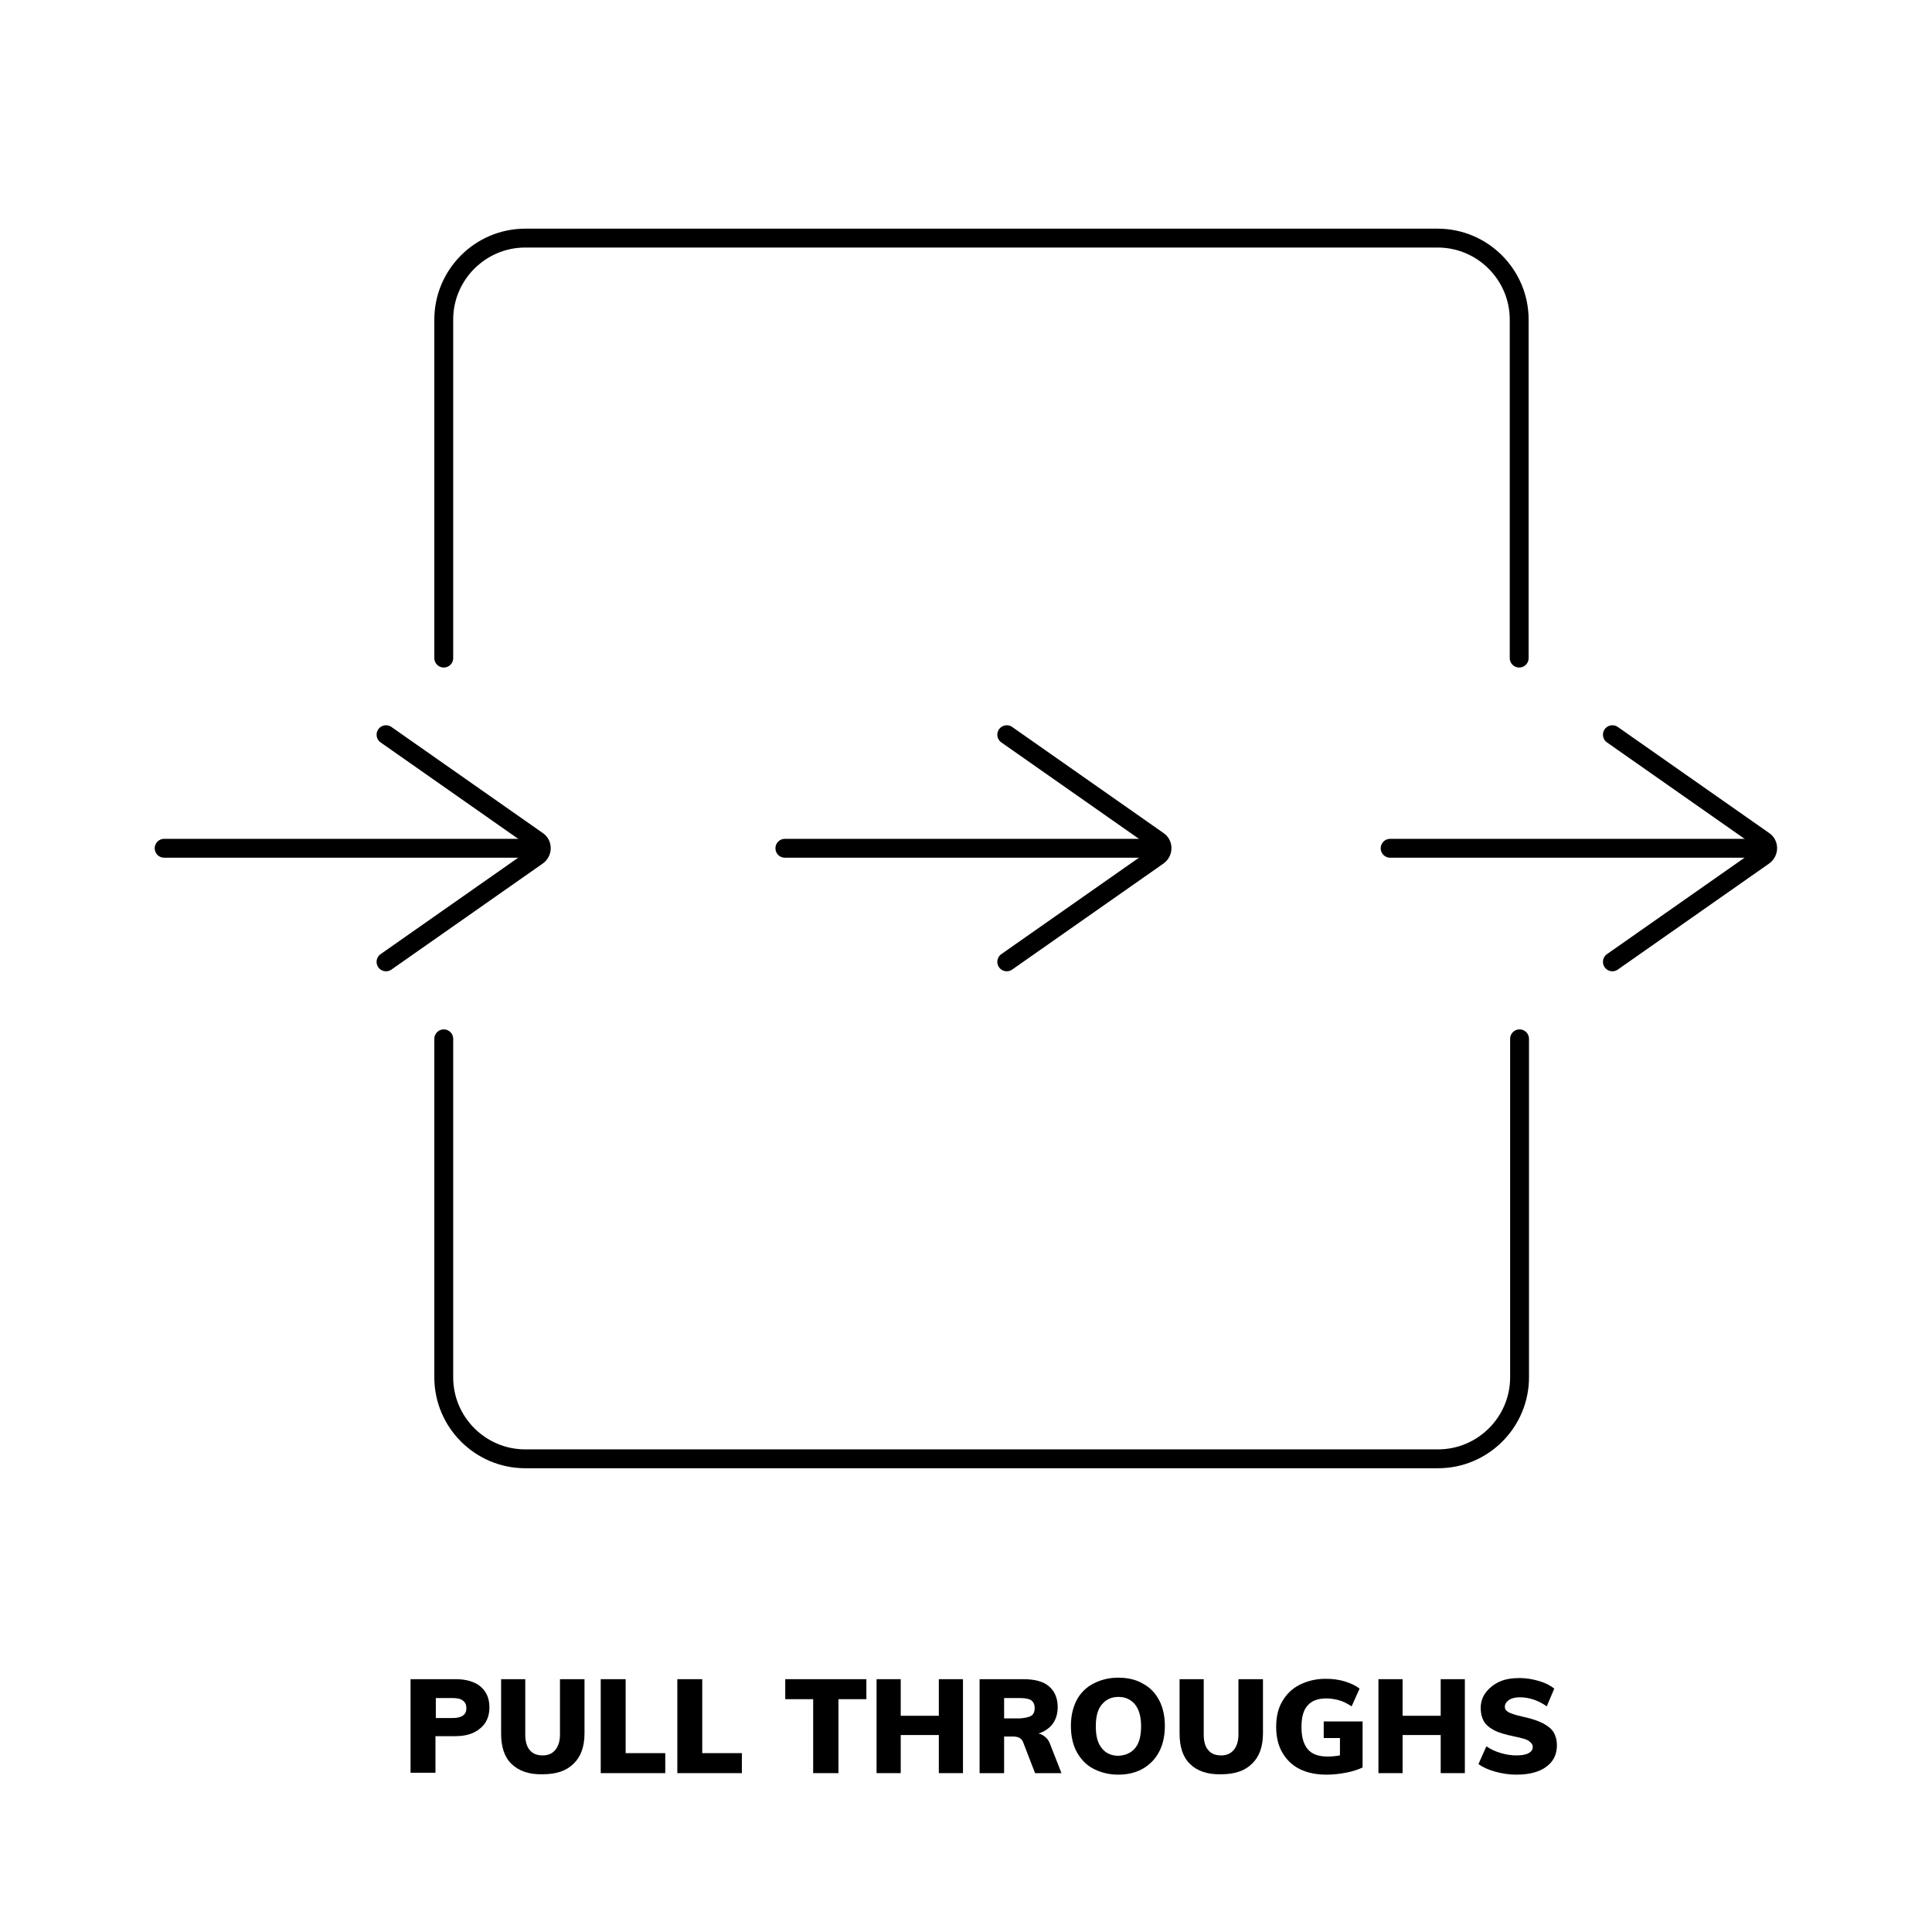 <?xml version="1.0" encoding="utf-8"?>
<!-- Generator: Adobe Illustrator 21.0.0, SVG Export Plug-In . SVG Version: 6.00 Build 0)  -->
<svg version="1.1" id="Layer_1" xmlns="http://www.w3.org/2000/svg" xmlns:xlink="http://www.w3.org/1999/xlink" x="0px" y="0px"
	 viewBox="0 0 512 512" enable-background="new 0 0 512 512" xml:space="preserve">
<g>
	<g>
		<g>
			<path fill="none" stroke="#000000" stroke-width="5" stroke-linecap="round" d="M117.6,174.4V84.7c0-11.9,9.7-21.6,21.6-21.6
				h241.8c11.9,0,21.6,9.7,21.6,21.6v89.7"/>
			<path fill="none" stroke="#000000" stroke-width="5" stroke-linecap="round" d="M402.7,275.3V365c0,11.9-9.7,21.6-21.6,21.6
				H139.2c-11.9,0-21.6-9.7-21.6-21.6v-89.7"/>
		</g>
		<line fill="none" stroke="#000000" stroke-width="5" stroke-linecap="round" x1="43.5" y1="224.8" x2="140.8" y2="224.8"/>
		<path fill="none" stroke="#000000" stroke-width="5" stroke-linecap="round" d="M102.3,254.9l40.1-28.1c1.4-1,1.4-3.1,0-4
			l-40.1-28.1"/>
		<line fill="none" stroke="#000000" stroke-width="5" stroke-linecap="round" x1="208" y1="224.8" x2="305.2" y2="224.8"/>
		<path fill="none" stroke="#000000" stroke-width="5" stroke-linecap="round" d="M266.8,254.9l40.1-28.1c1.4-1,1.4-3.1,0-4
			l-40.1-28.1"/>
		<line fill="none" stroke="#000000" stroke-width="5" stroke-linecap="round" x1="368.4" y1="224.8" x2="465.6" y2="224.8"/>
		<path fill="none" stroke="#000000" stroke-width="5" stroke-linecap="round" d="M427.3,254.9l40.1-28.1c1.4-1,1.4-3.1,0-4
			l-40.1-28.1"/>
	</g>
	<g>
		<path d="M108.9,445h11.9c2.8,0,5.1,0.7,6.6,2c1.6,1.4,2.3,3.2,2.3,5.5c0,2.3-0.8,4.2-2.4,5.5c-1.6,1.4-3.8,2.1-6.6,2.1h-5.3v9.7
			h-6.6V445z M119.9,455.3c2.5,0,3.7-0.9,3.7-2.6c0-0.9-0.3-1.6-0.9-2c-0.6-0.5-1.5-0.7-2.8-0.7h-4.4v5.3H119.9z"/>
		<path d="M135.6,467.5c-1.9-1.8-2.8-4.5-2.8-8.1V445h6.4v14.7c0,1.8,0.4,3.2,1.2,4.1c0.8,1,2,1.4,3.4,1.4c1.5,0,2.6-0.5,3.4-1.5
			c0.8-1,1.2-2.3,1.2-4.1V445h6.5v14.4c0,3.5-1,6.2-2.9,8c-1.9,1.9-4.6,2.8-8.2,2.8C140.2,470.3,137.5,469.3,135.6,467.5z"/>
		<path d="M159.2,469.9V445h6.6v19.6h10.5v5.3H159.2z"/>
		<path d="M179.5,469.9V445h6.6v19.6h10.5v5.3H179.5z"/>
		<path d="M215.5,469.9v-19.6h-7.4V445h21.5v5.3h-7.4v19.6H215.5z"/>
		<path d="M248.8,445h6.4v24.9h-6.4v-10.1h-10.1v10.1h-6.4V445h6.4v9.7h10.1V445z"/>
		<path d="M281.3,469.9h-7l-3.2-8.3c-0.4-0.9-1.2-1.4-2.6-1.4h-2.4v9.7h-6.5V445h11.6c3,0,5.3,0.6,6.8,1.9c1.5,1.3,2.3,3.1,2.3,5.5
			c0,1.7-0.4,3.1-1.3,4.4c-0.9,1.2-2.2,2.1-3.8,2.6c0.7,0.1,1.3,0.5,1.9,1c0.6,0.5,1,1.2,1.3,2.1L281.3,469.9z M273.3,454.7
			c0.6-0.4,0.9-1.1,0.9-2c0-1-0.3-1.6-0.9-2.1c-0.6-0.4-1.6-0.6-3.1-0.6h-4.1v5.4h4.1C271.6,455.3,272.6,455.1,273.3,454.7z"/>
		<path d="M289.7,468.7c-1.9-1-3.3-2.5-4.4-4.5c-1-1.9-1.5-4.2-1.5-6.8s0.5-4.8,1.5-6.8c1-1.9,2.5-3.4,4.4-4.4
			c1.9-1,4.1-1.6,6.6-1.6c2.5,0,4.8,0.5,6.6,1.6c1.9,1,3.3,2.5,4.3,4.4s1.5,4.2,1.5,6.8s-0.5,4.9-1.5,6.8c-1,1.9-2.4,3.4-4.3,4.5
			s-4.1,1.6-6.6,1.6C293.8,470.3,291.6,469.7,289.7,468.7z M300.8,463.3c1.1-1.3,1.6-3.3,1.6-5.8c0-2.5-0.5-4.4-1.6-5.8
			c-1.1-1.3-2.5-2-4.4-2c-1.9,0-3.3,0.7-4.4,2c-1.1,1.3-1.6,3.2-1.6,5.8c0,2.6,0.5,4.5,1.6,5.8c1,1.3,2.5,2,4.4,2
			C298.2,465.2,299.7,464.6,300.8,463.3z"/>
		<path d="M315.4,467.5c-1.9-1.8-2.8-4.5-2.8-8.1V445h6.4v14.7c0,1.8,0.4,3.2,1.2,4.1c0.8,1,2,1.4,3.4,1.4c1.5,0,2.6-0.5,3.4-1.5
			c0.8-1,1.2-2.3,1.2-4.1V445h6.5v14.4c0,3.5-1,6.2-2.9,8c-1.9,1.9-4.6,2.8-8.2,2.8C320,470.3,317.2,469.3,315.4,467.5z"/>
		<path d="M361.1,455.9v12.5c-1.3,0.6-2.8,1.1-4.5,1.4c-1.6,0.3-3.3,0.5-5.1,0.5c-2.7,0-5.1-0.5-7.1-1.5c-2-1-3.5-2.5-4.6-4.4
			s-1.6-4.2-1.6-6.8c0-2.6,0.5-4.8,1.6-6.7s2.6-3.4,4.6-4.4c2-1,4.2-1.6,6.9-1.6c1.8,0,3.5,0.2,5.1,0.7c1.6,0.5,2.9,1.1,3.9,1.9
			l-2.1,4.7c-1.1-0.7-2.2-1.3-3.3-1.6c-1.1-0.3-2.2-0.5-3.4-0.5c-2.2,0-3.9,0.6-5,1.9c-1.1,1.2-1.6,3.2-1.6,5.7
			c0,2.7,0.6,4.6,1.7,5.9c1.1,1.3,2.9,1.9,5.2,1.9c1.1,0,2.2-0.1,3.3-0.3v-4.6h-4.3v-4.4H361.1z"/>
		<path d="M381.8,445h6.4v24.9h-6.4v-10.1h-10.1v10.1h-6.4V445h6.4v9.7h10.1V445z"/>
		<path d="M396.2,469.5c-1.8-0.5-3.3-1.2-4.4-2l2.1-4.7c1.2,0.8,2.5,1.4,3.9,1.8c1.4,0.4,2.7,0.6,4.1,0.6c1.4,0,2.5-0.2,3.2-0.6
			s1.1-0.9,1.1-1.6c0-0.6-0.3-1.1-1-1.6s-1.9-0.8-3.8-1.2c-2.4-0.5-4.2-1-5.5-1.7c-1.3-0.7-2.2-1.5-2.7-2.4
			c-0.5-0.9-0.8-2.1-0.8-3.4c0-1.5,0.4-2.9,1.3-4.1c0.9-1.2,2.1-2.2,3.6-2.9s3.3-1,5.4-1c1.8,0,3.5,0.3,5.2,0.8c1.7,0.5,3,1.2,4,2
			l-2,4.7c-1.1-0.8-2.3-1.4-3.5-1.8c-1.2-0.4-2.4-0.6-3.6-0.6c-1.2,0-2.1,0.2-2.9,0.7c-0.7,0.5-1.1,1.1-1.1,1.8c0,0.4,0.1,0.8,0.4,1
			c0.3,0.3,0.7,0.6,1.4,0.8c0.7,0.3,1.8,0.6,3.2,0.9c2.3,0.5,4,1.1,5.3,1.8c1.3,0.7,2.2,1.5,2.7,2.4c0.5,0.9,0.8,2,0.8,3.3
			c0,2.4-0.9,4.3-2.8,5.7c-1.9,1.4-4.5,2.1-8,2.1C399.9,470.3,398,470,396.2,469.5z"/>
	</g>
</g>
</svg>
